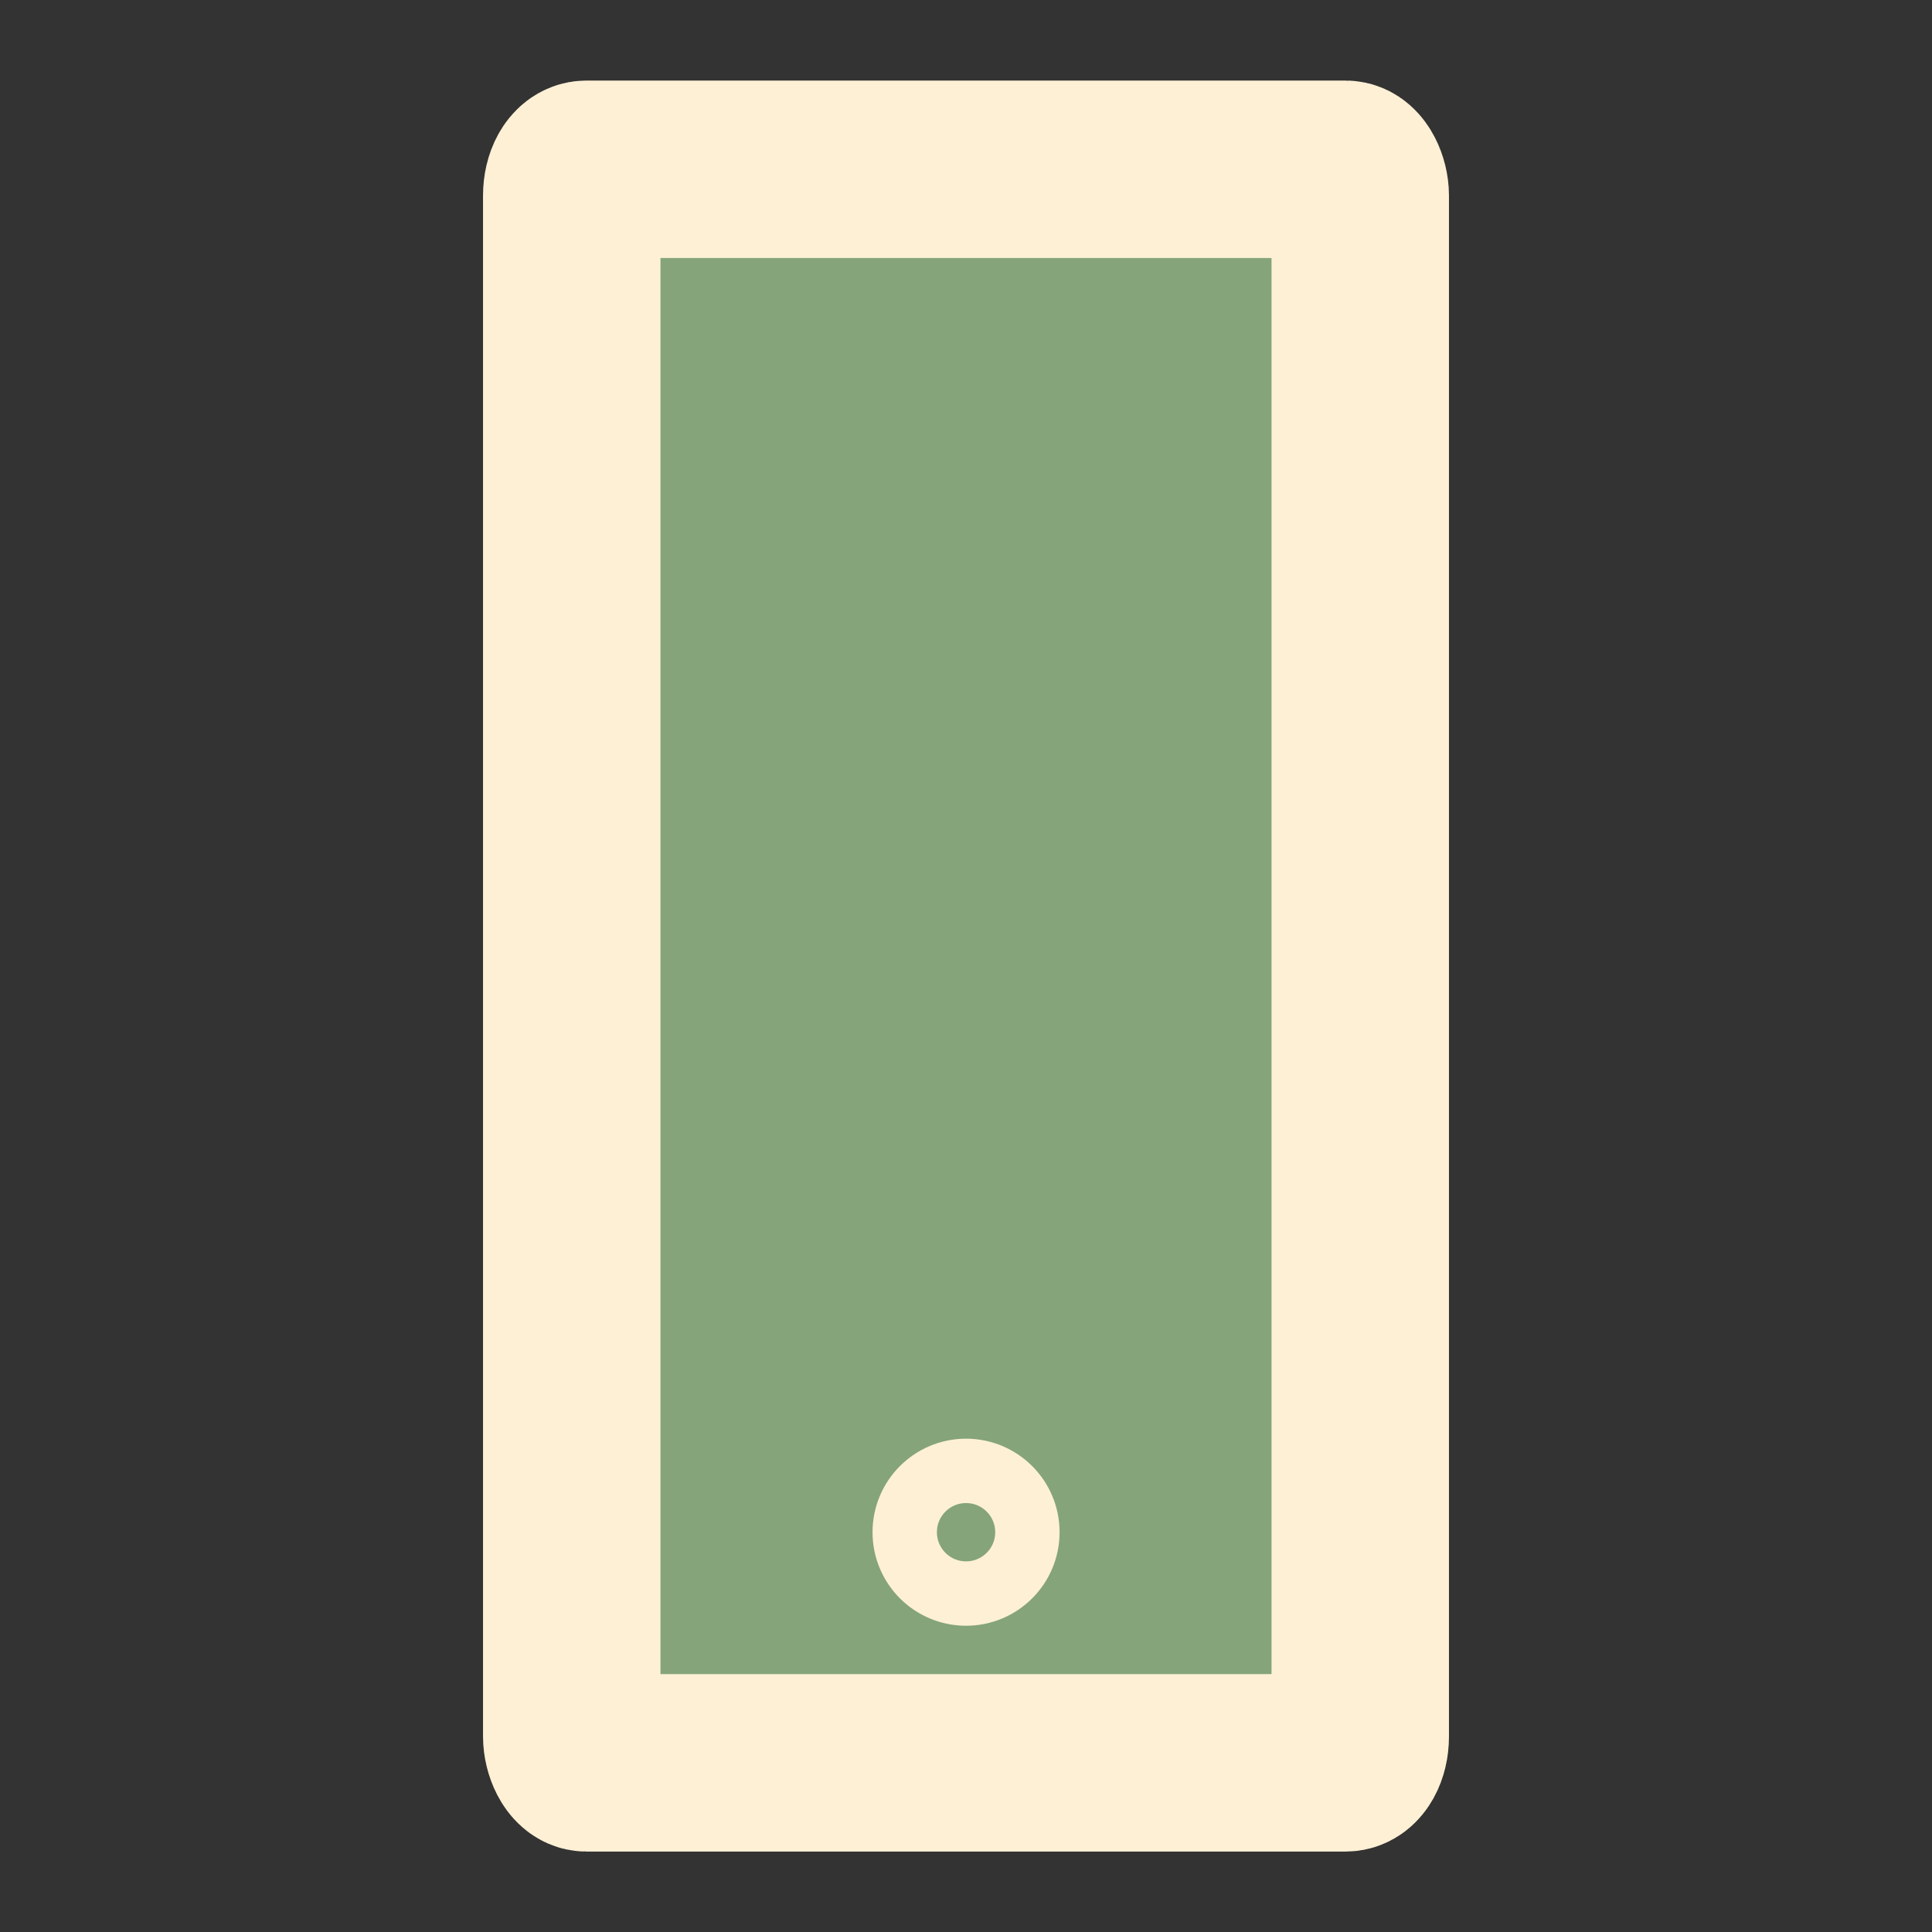 <?xml version="1.0" encoding="UTF-8" standalone="no"?>
<!-- Created with Inkscape (http://www.inkscape.org/) -->

<svg
   width="60"
   height="60"
   viewBox="0 0 15.875 15.875"
   version="1.1"
   id="svg1"
   sodipodi:docname="landscape.svg"
   inkscape:version="1.4 (e7c3feb100, 2024-10-09)"
   inkscape:export-filename="settings.png"
   inkscape:export-xdpi="96"
   inkscape:export-ydpi="96"
   xmlns:inkscape="http://www.inkscape.org/namespaces/inkscape"
   xmlns:sodipodi="http://sodipodi.sourceforge.net/DTD/sodipodi-0.dtd"
   xmlns="http://www.w3.org/2000/svg"
   xmlns:svg="http://www.w3.org/2000/svg">
  <rect x="0" y="0" width="15.875" height="15.875" fill="#333333" stroke="none"/>
  <sodipodi:namedview
     id="namedview1"
     pagecolor="#505050"
     bordercolor="#ffffff"
     borderopacity="1"
     inkscape:showpageshadow="0"
     inkscape:pageopacity="0"
     inkscape:pagecheckerboard="1"
     inkscape:deskcolor="#d1d1d1"
     inkscape:document-units="px"
     inkscape:zoom="11.033333"
     inkscape:cx="26.238671"
     inkscape:cy="45.543806"
     inkscape:window-width="1920"
     inkscape:window-height="1080"
     inkscape:window-x="0"
     inkscape:window-y="0"
     inkscape:window-maximized="1"
     inkscape:current-layer="layer1"
     showguides="false" />
  <defs
     id="defs1">
    <inkscape:path-effect
       effect="fillet_chamfer"
       id="path-effect1"
       is_visible="true"
       lpeversion="1"
       nodesatellites_param="F,0,0,1,0,1.136,0,1 @ F,0,0,1,0,1.029,0,1 @ F,0,0,1,0,0,0,1 @ F,0,0,1,0,0,0,1"
       radius="0"
       unit="px"
       method="auto"
       mode="F"
       chamfer_steps="1"
       flexible="false"
       use_knot_distance="true"
       apply_no_radius="true"
       apply_with_radius="true"
       only_selected="false"
       hide_knots="false" />
    <inkscape:path-effect
       effect="fillet_chamfer"
       id="path-effect54"
       is_visible="true"
       lpeversion="1"
       nodesatellites_param="F,0,0,1,0,0,0,1 @ F,0,0,1,0,0,0,1 @ F,0,0,1,0,0,0,1 @ F,0,0,1,0,0,0,1"
       radius="0"
       unit="px"
       method="auto"
       mode="F"
       chamfer_steps="1"
       flexible="false"
       use_knot_distance="true"
       apply_no_radius="true"
       apply_with_radius="true"
       only_selected="false"
       hide_knots="false" />
    <inkscape:perspective
       sodipodi:type="inkscape:persp3d"
       inkscape:vp_x="0 : -2.6458338 : 1"
       inkscape:vp_y="0 : 999.99999 : 0"
       inkscape:vp_z="37.041667 : -2.6458338 : 1"
       inkscape:persp3d-origin="18.520833 : -8.8194448 : 1"
       id="perspective44" />
    <clipPath
       clipPathUnits="userSpaceOnUse"
       id="clipPath15">
      <rect
         style="fill:none;stroke:#000000;stroke-linecap:butt;stroke-linejoin:bevel;paint-order:stroke markers fill;stop-color:#000000"
         id="rect15-7"
         width="45.034"
         height="38.956"
         x="262.483"
         y="121.001" />
    </clipPath>
    <marker
       markerWidth="6.505"
       markerHeight="4.658"
       refX="4.753"
       refY="5.403"
       orient="auto"
       id="marker1"
       viewBox="0 0 9.505 6.806"
       preserveAspectRatio="xMidYMid">
      <path
         style="fill:#000000;stroke-width:3.78;paint-order:stroke fill markers"
         d="M 0,6.806 1.679,0 h 6.01 l 1.816,6.776 z"
         id="path1" />
    </marker>
    <marker
       markerWidth="6.505"
       markerHeight="4.658"
       refX="4.753"
       refY="5.403"
       orient="auto"
       id="marker1-7"
       viewBox="0 0 9.505 6.806"
       preserveAspectRatio="xMidYMid">
      <path
         style="fill:#000000;stroke-width:3.78;paint-order:stroke fill markers"
         d="M 0,6.806 1.679,0 h 6.01 l 1.816,6.776 z"
         id="path1-5" />
    </marker>
    <marker
       markerWidth="6.505"
       markerHeight="4.658"
       refX="4.753"
       refY="5.403"
       orient="auto"
       id="marker2"
       viewBox="0 0 9.505 6.806"
       preserveAspectRatio="xMidYMid">
      <path
         style="fill:#000000;stroke-width:3.78;paint-order:stroke fill markers"
         d="M 0,6.806 1.679,0 h 6.01 l 1.816,6.776 z"
         id="path2-3" />
    </marker>
    <marker
       markerWidth="6.505"
       markerHeight="4.658"
       refX="4.753"
       refY="5.403"
       orient="auto"
       viewBox="0 0 9.505 6.806"
       preserveAspectRatio="xMidYMid"
       id="marker1-77290"
       inkscape:stockid="marker1-77290">
      <path
         style="fill:#0a100d;stroke:#000000;stroke-width:3.78;paint-order:stroke fill markers"
         d="M 0,6.806 1.679,0 h 6.01 l 1.816,6.776 z"
         id="path1-5-1" />
    </marker>
    <marker
       markerWidth="6.505"
       markerHeight="4.658"
       refX="4.753"
       refY="5.403"
       orient="auto"
       viewBox="0 0 9.505 6.806"
       preserveAspectRatio="xMidYMid"
       id="marker1-76783"
       inkscape:stockid="marker1-76783">
      <path
         style="fill:#0a100d;stroke:#000000;stroke-width:3.78;paint-order:stroke fill markers"
         d="M 0,6.806 1.679,0 h 6.01 l 1.816,6.776 z"
         id="path1-5-1-1" />
    </marker>
    <marker
       markerWidth="6.505"
       markerHeight="4.658"
       refX="4.753"
       refY="5.403"
       orient="auto"
       viewBox="0 0 9.505 6.806"
       preserveAspectRatio="xMidYMid"
       inkscape:stockid="marker1-772901561"
       id="marker1-772901561">
      <path
         style="fill:#0a100d;stroke:#0a100d;stroke-width:3.78;paint-order:stroke fill markers"
         d="M 0,6.806 1.679,0 h 6.01 l 1.816,6.776 z"
         id="path1-5-1-1-1" />
    </marker>
    <marker
       markerWidth="6.505"
       markerHeight="4.658"
       refX="4.753"
       refY="5.403"
       orient="auto"
       viewBox="0 0 9.505 6.806"
       preserveAspectRatio="xMidYMid"
       inkscape:stockid="marker1-767837443"
       id="marker1-767837443">
      <path
         style="fill:#0a100d;stroke:#0a100d;stroke-width:3.78;paint-order:stroke fill markers"
         d="M 0,6.806 1.679,0 h 6.01 l 1.816,6.776 z"
         id="path1-5-1-1-1-1" />
    </marker>
    <marker
       markerWidth="6.505"
       markerHeight="4.658"
       refX="4.753"
       refY="5.403"
       orient="auto"
       viewBox="0 0 9.505 6.806"
       preserveAspectRatio="xMidYMid"
       inkscape:stockid="marker1-772901561"
       id="marker1-772901561-7">
      <path
         style="fill:#0a100d;stroke:#0a100d;stroke-width:3.78;paint-order:stroke fill markers"
         d="M 0,6.806 1.679,0 h 6.01 l 1.816,6.776 z"
         id="path1-5-1-1-1-5" />
    </marker>
    <marker
       markerWidth="6.505"
       markerHeight="4.658"
       refX="4.753"
       refY="5.403"
       orient="auto"
       viewBox="0 0 9.505 6.806"
       preserveAspectRatio="xMidYMid"
       inkscape:stockid="marker1-767837443"
       id="marker1-767837443-3">
      <path
         style="fill:#0a100d;stroke:#0a100d;stroke-width:3.78;paint-order:stroke fill markers"
         d="M 0,6.806 1.679,0 h 6.01 l 1.816,6.776 z"
         id="path1-5-1-1-1-1-5" />
    </marker>
    <marker
       markerWidth="6.505"
       markerHeight="4.658"
       refX="4.753"
       refY="5.403"
       orient="auto"
       viewBox="0 0 9.505 6.806"
       preserveAspectRatio="xMidYMid"
       inkscape:stockid="marker1-772901561-73532"
       id="marker1-772901561-73532">
      <path
         style="fill:#0a100d;stroke:#fdf0d5;stroke-width:3.78;paint-order:stroke fill markers"
         d="M 0,6.806 1.679,0 h 6.01 l 1.816,6.776 z"
         id="path1-5-1-1-1-5-1" />
    </marker>
    <marker
       markerWidth="6.505"
       markerHeight="4.658"
       refX="4.753"
       refY="5.403"
       orient="auto"
       viewBox="0 0 9.505 6.806"
       preserveAspectRatio="xMidYMid"
       inkscape:stockid="marker1-767837443-36502"
       id="marker1-767837443-36502">
      <path
         style="fill:#0a100d;stroke:#fdf0d5;stroke-width:3.78;paint-order:stroke fill markers"
         d="M 0,6.806 1.679,0 h 6.01 l 1.816,6.776 z"
         id="path1-5-1-1-1-1-5-1" />
    </marker>
    <marker
       markerWidth="6.505"
       markerHeight="4.658"
       refX="4.753"
       refY="5.403"
       orient="auto"
       viewBox="0 0 9.505 6.806"
       preserveAspectRatio="xMidYMid"
       inkscape:stockid="marker1-772901561-735327238"
       id="marker1-772901561-735327238">
      <path
         style="fill:#fdf0d5;stroke:#fdf0d5;stroke-width:3.78;paint-order:stroke fill markers"
         d="M 0,6.806 1.679,0 h 6.01 l 1.816,6.776 z"
         id="path1-5-1-1-1-5-1-1" />
    </marker>
    <marker
       markerWidth="6.505"
       markerHeight="4.658"
       refX="4.753"
       refY="5.403"
       orient="auto"
       viewBox="0 0 9.505 6.806"
       preserveAspectRatio="xMidYMid"
       inkscape:stockid="marker1-767837443-365027787"
       id="marker1-767837443-365027787">
      <path
         style="fill:#fdf0d5;stroke:#fdf0d5;stroke-width:3.78;paint-order:stroke fill markers"
         d="M 0,6.806 1.679,0 h 6.01 l 1.816,6.776 z"
         id="path1-5-1-1-1-1-5-1-1" />
    </marker>
  </defs>
  <g
     inkscape:label="Layer 1"
     inkscape:groupmode="layer"
     id="layer1">
    <rect
       style="fill:#85a479;fill-opacity:1;stroke:#fdf0d5;stroke-width:1.458;stroke-dasharray:none;stroke-opacity:1;paint-order:stroke fill markers"
       id="rect1"
       x="4.698"
       y="1.391"
       width="6.479"
       height="13.094"
       rx="0.12"
       ry="0.216" />
    <circle
       style="fill:#85a479;fill-opacity:1;stroke:#fdf0d5;stroke-width:0.529;stroke-dasharray:none;stroke-opacity:1;paint-order:stroke fill markers"
       id="path2"
       cx="-12.59"
       cy="7.938"
       r="0.504"
       transform="rotate(-90)" />
  </g>
</svg>
